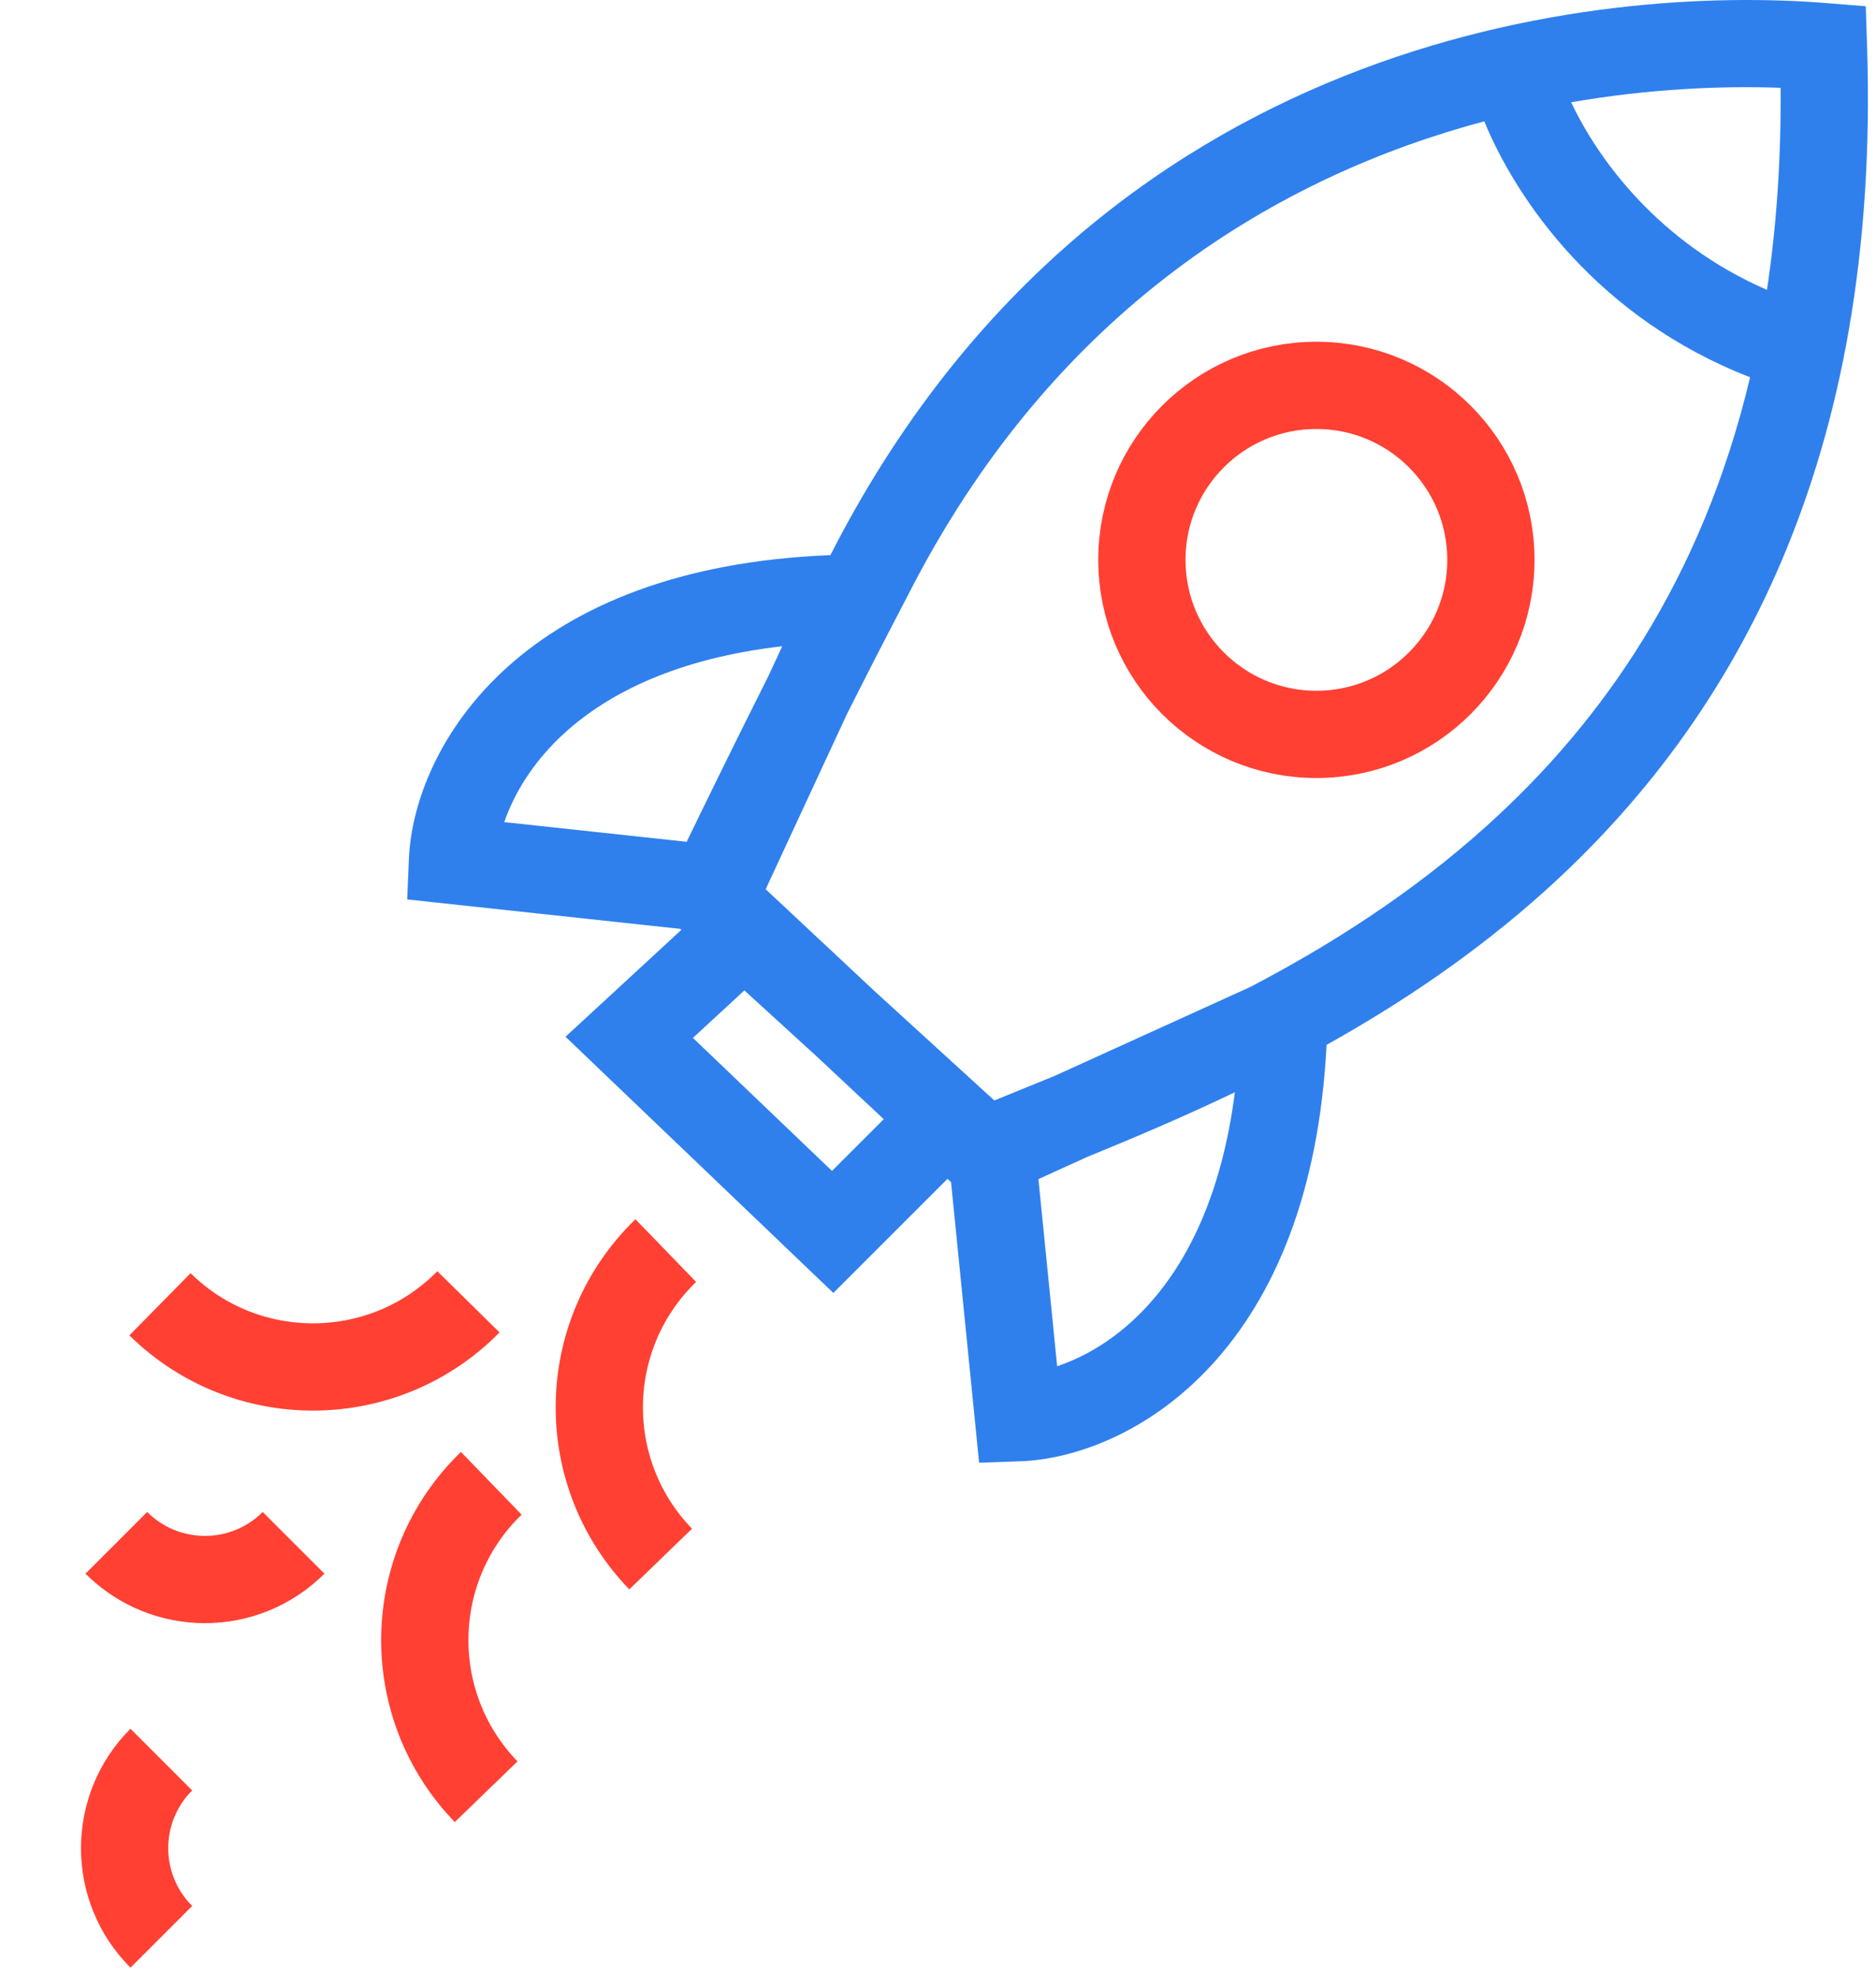 <svg width="129" height="136" viewBox="0 0 129 136" fill="none" xmlns="http://www.w3.org/2000/svg">
<path fill-rule="evenodd" clip-rule="evenodd" d="M53.789 44.439L52.837 46.491C50.45 51.234 48.452 55.344 47.217 57.887L34.675 56.533C35.334 54.619 36.635 52.361 38.937 50.3C41.853 47.69 46.515 45.278 53.789 44.439ZM30.794 62.15L46.782 63.874L46.852 63.941L41.233 69.128L38.886 71.293L41.194 73.5L55.184 86.883L57.304 88.911L59.379 86.836L65.154 81.061L65.397 81.289L67.047 97.787L67.326 100.584L70.135 100.487C73.885 100.358 79.088 98.513 83.398 93.774C87.531 89.229 90.693 82.2 91.219 71.85C96.296 69.015 101.466 65.561 106.256 61.244C119.235 49.547 129.325 31.661 128.384 3.106L128.296 0.431L125.628 0.215C110.11 -1.043 75.448 2.199 57.102 38.173C46.649 38.59 39.539 41.708 34.935 45.83C30.163 50.103 28.277 55.291 28.119 59.04L28 61.848L30.794 62.15ZM56.117 72.608L60.77 76.96L57.211 80.519L47.648 71.371L51.186 68.106L56.117 72.608ZM68.373 75.674C69.004 75.415 69.65 75.153 70.311 74.884L70.316 74.882L70.319 74.881L70.32 74.88L70.324 74.879C71.045 74.586 71.783 74.285 72.536 73.977L85.976 67.868C91.472 64.991 97.088 61.429 102.239 56.786C110.163 49.645 117.033 39.882 120.342 25.943C109.906 21.896 104.311 13.804 102.064 8.343C88.119 12.066 72.505 21.063 62.367 41.058L62.358 41.076L62.349 41.094C60.903 43.853 59.517 46.565 58.243 49.094L52.65 61.149L60.189 68.201L67.188 74.591L68.373 75.674ZM74.78 79.548L71.406 81.081L72.693 93.95C74.613 93.307 76.881 92.023 78.959 89.737C81.571 86.865 84.001 82.274 84.914 75.108C81.319 76.833 77.879 78.281 74.78 79.548ZM122.442 6.038C118.409 5.893 113.448 6.096 108.038 7.033C109.928 11.034 114.11 16.719 121.502 19.933C122.146 15.663 122.478 11.043 122.442 6.038Z" fill="#2F80ED"/>
<path d="M45.429 107.208C39.669 101.254 39.827 91.758 45.781 85.998" stroke="#FF4033" stroke-width="6"/>
<path d="M33.429 123.209C27.669 117.255 27.827 107.759 33.781 101.999" stroke="#FF4033" stroke-width="6"/>
<path d="M32.212 89.521C26.402 95.426 16.904 95.501 11 89.69" stroke="#FF4033" stroke-width="6"/>
<path d="M11.093 133.185C7.728 129.82 7.728 124.364 11.093 120.999" stroke="#FF4033" stroke-width="6"/>
<path d="M20.186 106.093C16.821 109.458 11.365 109.458 8 106.093" stroke="#FF4033" stroke-width="6"/>
<circle cx="90.519" cy="38.5" r="12" stroke="#FF4033" stroke-width="6"/>
</svg>
